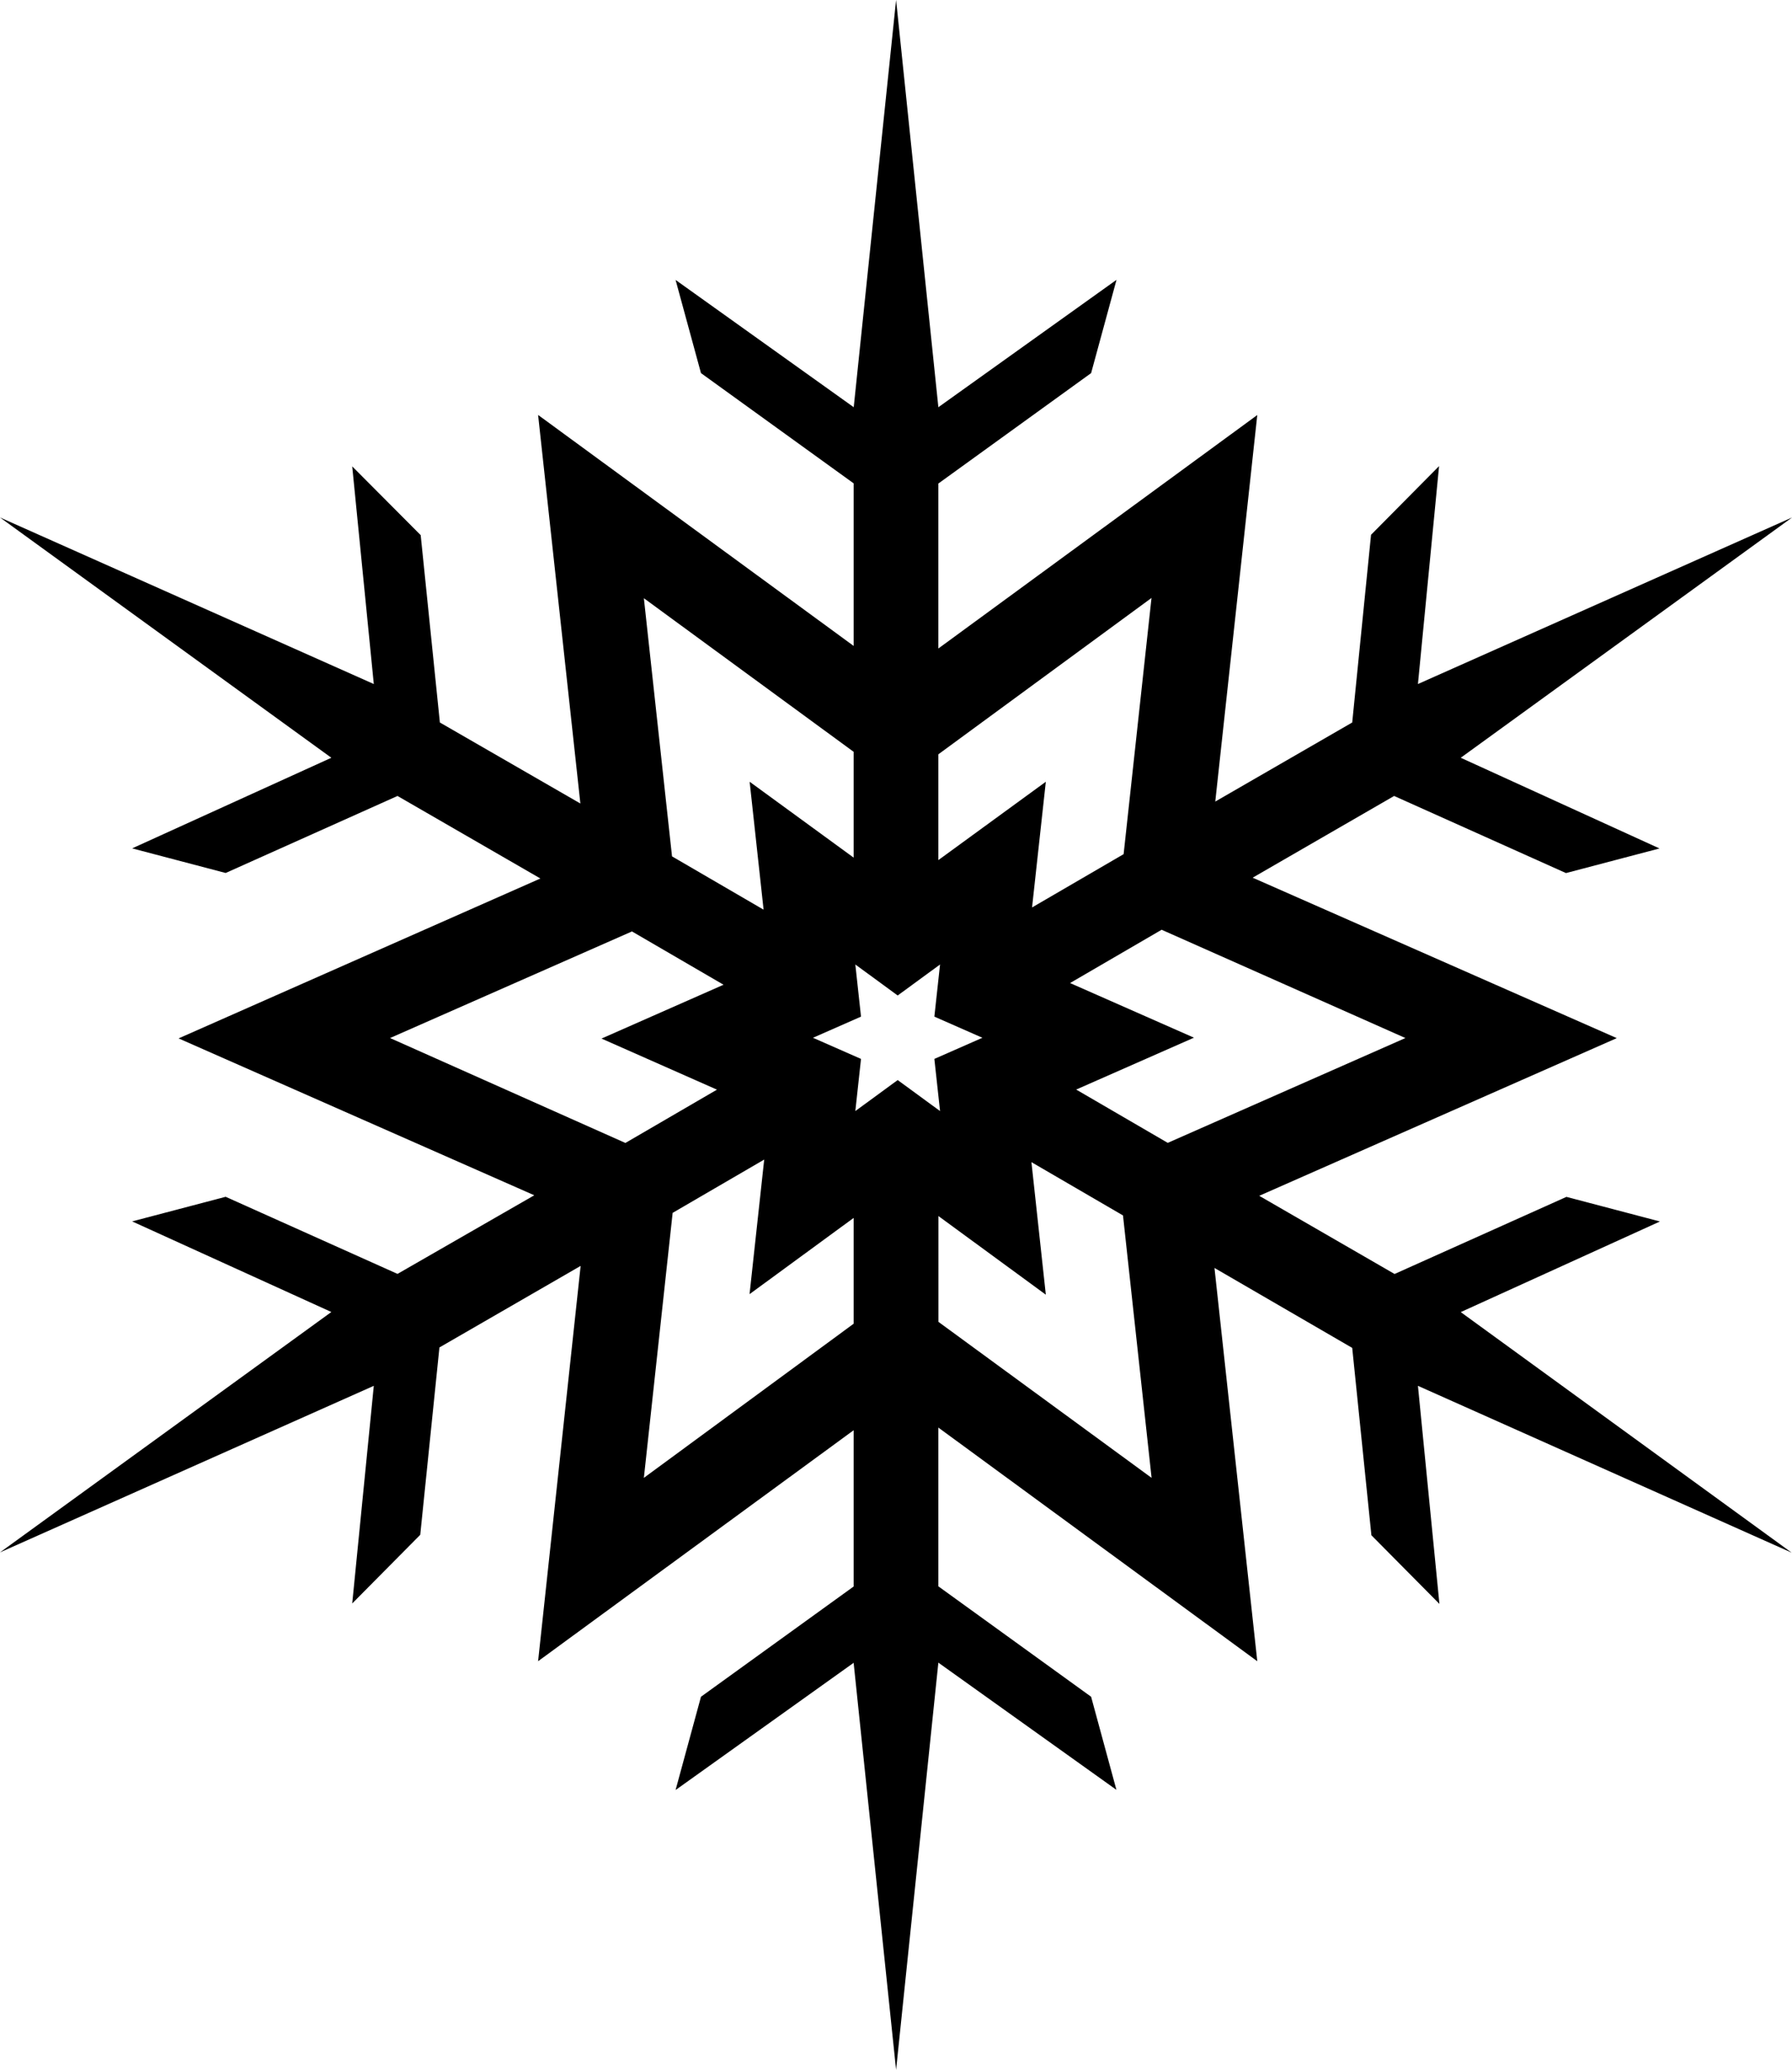 <svg id="snowflake" xmlns="http://www.w3.org/2000/svg" viewBox="0 0 201.78 233">
  <title>Snowflake symbol</title>
  <path d="M184,86l2.38-24.53-7.66,7.73L176.6,90.33l-15.42,8.9,4.73-43.51L130,82V63.43L147.2,51l2.86-10.5L130,54.84,125.24,9l-4.77,45.84L100.41,40.51,103.27,51l17.19,12.41v18.3l-35.53-26,4.76,43.74L73.87,90.33,71.71,69.24,64,61.5,66.43,86,24.34,67.25,61.65,94.3l-22.43,10.2,10.53,2.77L69.1,98.6l16.09,9.29-40.74,18,40.05,17.66L69.1,152.4l-19.35-8.68-10.53,2.77,22.43,10.2L24.34,183.75,66.43,165,64,189.5l7.66-7.73,2.16-21.09,15.9-9.18L84.93,196l35.53-26v17.59L103.27,200l-2.86,10.5,20.05-14.32L125.24,242,130,196.16l20.05,14.32L147.2,200,130,187.57V169.7L165.91,196l-4.82-44.27,15.51,9,2.16,21.09,7.66,7.73L184,165l42.08,18.78L188.82,156.7l22.43-10.2-10.53-2.77-19.35,8.68-15.24-8.8,40.26-17.75-41-18.06,15.93-9.2,19.35,8.68,10.53-2.77L188.82,94.3l37.31-27.05Zm-30-9.69-3.14,28.84-10.31,6L142.1,97,130,105.82V93.91Zm-23.81,57.76-4.77-3.49-4.77,3.49.64-5.87-5.41-2.38,5.41-2.38-.64-5.87,4.77,3.49,4.77-3.49-.64,5.87,5.41,2.38-5.41,2.38ZM96.84,76.34l23.62,17.29v11.91L108.75,97l1.57,14.4-10.31-6ZM68.26,125.85l27.24-12,10.31,6-13.74,6.06,13,5.75-10.31,6Zm28.58,49.51,3.24-29.83,10.31-6-1.65,15.15,11.72-8.58v11.91Zm57.17,0-24-17.56V145.89l12.09,8.85-1.62-14.92,10.31,6Zm28.58-49.51-26.76,11.8-10.31-6,13.26-5.84-13.95-6.15,10.31-6Z" transform="translate(-24.34 -9)"/>
</svg>
